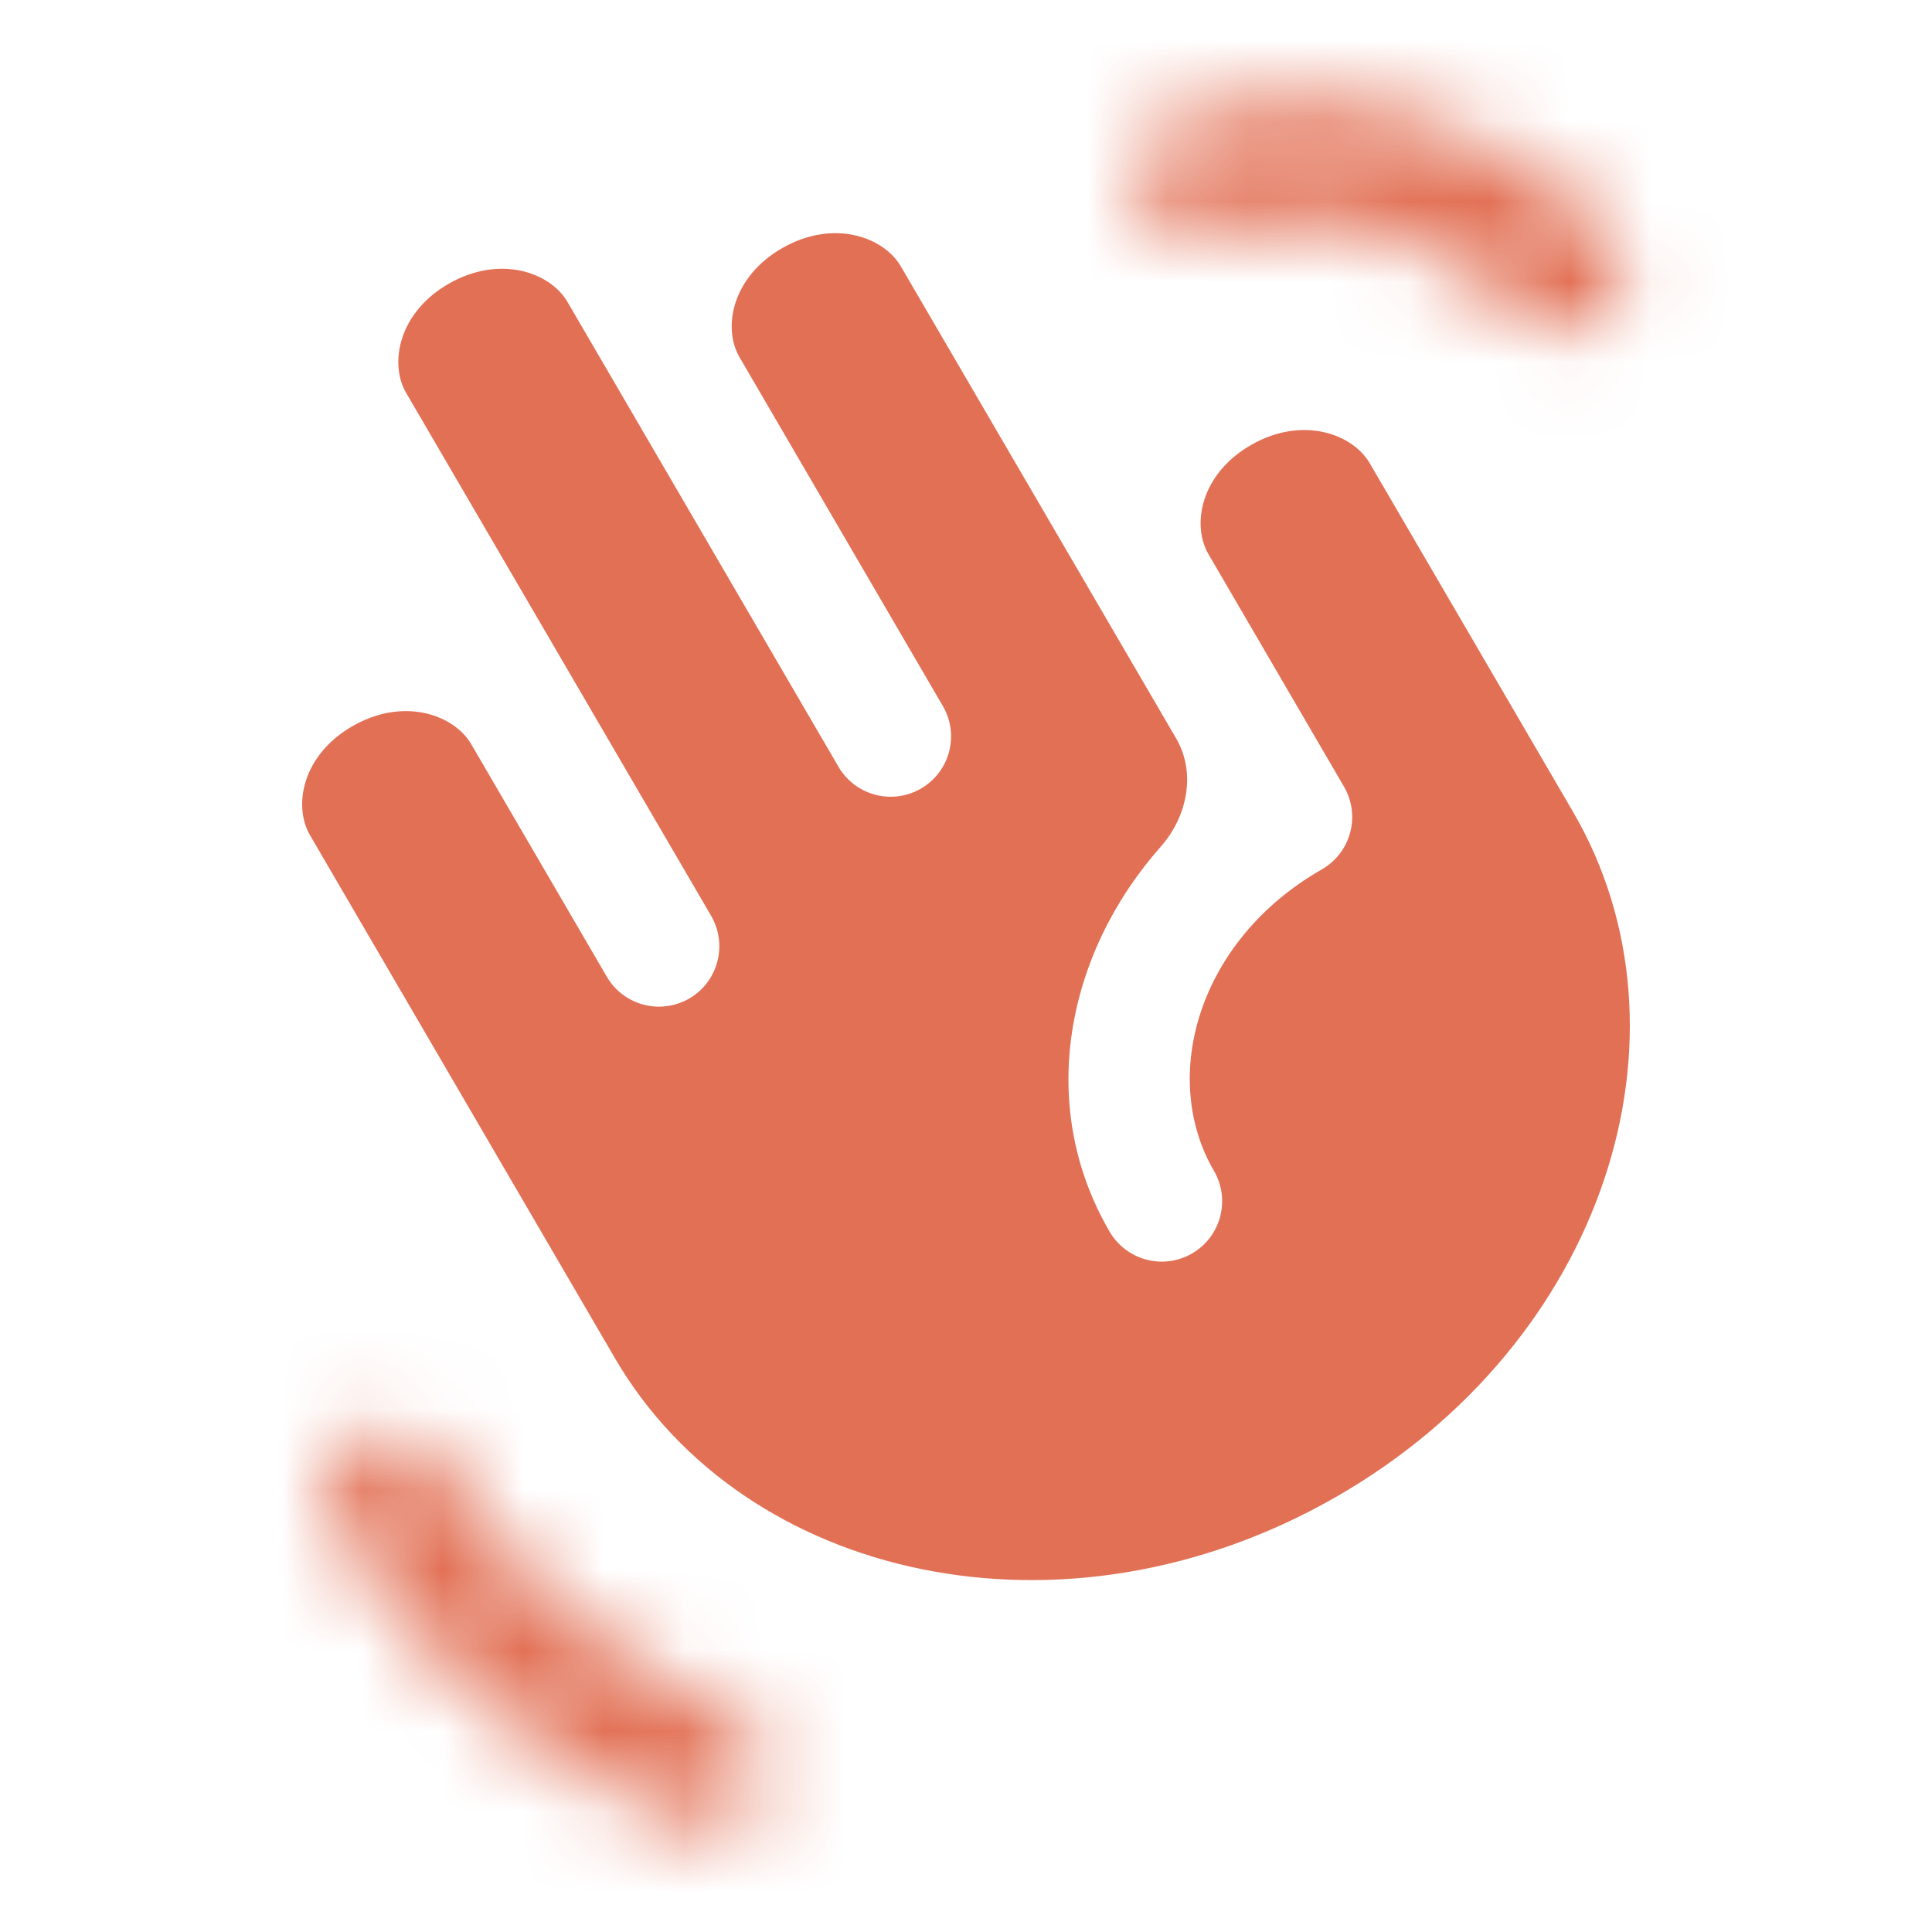 <svg width="24" height="24" viewBox="0 0 24 24" fill="none" xmlns="http://www.w3.org/2000/svg">
<mask id="path-1-inside-1_0_139" fill="white">
<path fill-rule="evenodd" clip-rule="evenodd" d="M4.414 17.859C4.772 17.65 5.231 17.771 5.44 18.129C6.266 19.547 7.53 20.619 9.089 21.315C9.468 21.484 9.637 21.927 9.469 22.306C9.3 22.684 8.856 22.854 8.478 22.685C6.667 21.876 5.147 20.605 4.144 18.885C3.935 18.527 4.056 18.068 4.414 17.859Z"/>
</mask>
<path d="M4.414 17.859L3.407 16.131L3.406 16.131L4.414 17.859ZM5.44 18.129L7.167 17.122L7.167 17.122L5.44 18.129ZM9.089 21.315L8.274 23.141L8.274 23.142L9.089 21.315ZM9.469 22.306L11.295 23.121L11.295 23.121L9.469 22.306ZM8.478 22.685L7.663 24.511L7.663 24.511L8.478 22.685ZM4.144 18.885L5.871 17.877L5.871 17.877L4.144 18.885ZM5.421 19.587C4.825 19.934 4.06 19.733 3.712 19.137L7.167 17.122C6.402 15.81 4.718 15.366 3.407 16.131L5.421 19.587ZM3.712 19.137C4.773 20.957 6.378 22.295 8.274 23.141L9.905 19.489C8.683 18.943 7.759 18.137 7.167 17.122L3.712 19.137ZM8.274 23.142C7.644 22.86 7.361 22.121 7.642 21.491L11.295 23.121C11.914 21.734 11.291 20.108 9.904 19.489L8.274 23.142ZM7.642 21.491C7.924 20.86 8.663 20.577 9.293 20.858L7.663 24.511C9.05 25.13 10.676 24.508 11.295 23.121L7.642 21.491ZM9.293 20.858C7.818 20.2 6.64 19.194 5.871 17.877L2.416 19.892C3.654 22.015 5.515 23.552 7.663 24.511L9.293 20.858ZM5.871 17.877C6.219 18.474 6.018 19.239 5.421 19.587L3.406 16.131C2.094 16.896 1.651 18.58 2.416 19.892L5.871 17.877Z" fill="#E27055" mask="url(#path-1-inside-1_0_139)"/>
<mask id="path-3-inside-2_0_139" fill="white">
<path fill-rule="evenodd" clip-rule="evenodd" d="M18.906 3.922C17.892 2.886 16.446 2.505 15.03 2.907C14.632 3.021 14.217 2.79 14.104 2.391C13.991 1.993 14.222 1.578 14.62 1.465C16.558 0.913 18.575 1.44 19.978 2.873C20.267 3.168 20.262 3.643 19.966 3.933C19.671 4.223 19.196 4.218 18.906 3.922Z"/>
</mask>
<path d="M18.906 3.922L17.477 5.321L17.477 5.321L18.906 3.922ZM15.03 2.907L14.483 0.984L14.483 0.984L15.03 2.907ZM14.104 2.391L12.18 2.938L12.18 2.939L14.104 2.391ZM14.62 1.465L14.072 -0.459L14.072 -0.459L14.62 1.465ZM19.978 2.873L18.549 4.272L18.549 4.272L19.978 2.873ZM19.966 3.933L21.366 5.362L21.366 5.362L19.966 3.933ZM20.335 2.523C18.802 0.957 16.596 0.383 14.483 0.984L15.578 4.831C16.296 4.626 16.982 4.816 17.477 5.321L20.335 2.523ZM14.483 0.984C15.147 0.795 15.838 1.18 16.027 1.844L12.18 2.939C12.596 4.399 14.117 5.247 15.578 4.831L14.483 0.984ZM16.027 1.844C16.216 2.508 15.832 3.199 15.167 3.388L14.072 -0.459C12.611 -0.043 11.765 1.478 12.18 2.938L16.027 1.844ZM15.167 3.388C16.409 3.035 17.665 3.369 18.549 4.272L21.407 1.473C19.485 -0.49 16.707 -1.209 14.072 -0.459L15.167 3.388ZM18.549 4.272C18.066 3.779 18.074 2.987 18.567 2.504L21.366 5.362C22.451 4.299 22.469 2.558 21.407 1.473L18.549 4.272ZM18.567 2.504C19.061 2.021 19.852 2.029 20.335 2.523L17.477 5.321C18.54 6.406 20.28 6.425 21.366 5.362L18.567 2.504Z" fill="#E27055" mask="url(#path-3-inside-2_0_139)"/>
<path fill-rule="evenodd" clip-rule="evenodd" d="M11.19 3.308C10.976 2.941 10.352 2.719 9.719 3.081C9.087 3.442 8.976 4.078 9.187 4.438L11.712 8.77C11.921 9.127 11.8 9.587 11.442 9.795C11.084 10.004 10.625 9.883 10.416 9.525L7.049 3.75C6.835 3.383 6.211 3.161 5.577 3.523C4.946 3.884 4.835 4.52 5.045 4.88L8.834 11.377C9.042 11.735 8.921 12.194 8.564 12.403C8.206 12.611 7.747 12.491 7.538 12.133L5.854 9.245C5.64 8.878 5.016 8.656 4.383 9.018C3.751 9.379 3.64 10.014 3.851 10.375L7.639 16.872C9.248 19.631 13.218 20.526 16.585 18.602C19.95 16.679 21.146 12.838 19.541 10.085L17.015 5.754C16.801 5.387 16.177 5.164 15.544 5.526C14.912 5.887 14.801 6.523 15.012 6.884L16.695 9.771C16.796 9.944 16.824 10.15 16.772 10.343C16.72 10.537 16.593 10.701 16.42 10.8C14.877 11.682 14.404 13.386 15.08 14.544C15.288 14.902 15.168 15.361 14.81 15.57C14.452 15.779 13.993 15.658 13.784 15.3C12.871 13.735 13.24 11.85 14.419 10.518C14.748 10.146 14.861 9.604 14.611 9.174L11.19 3.308Z" fill="#E27055"/>
</svg>
